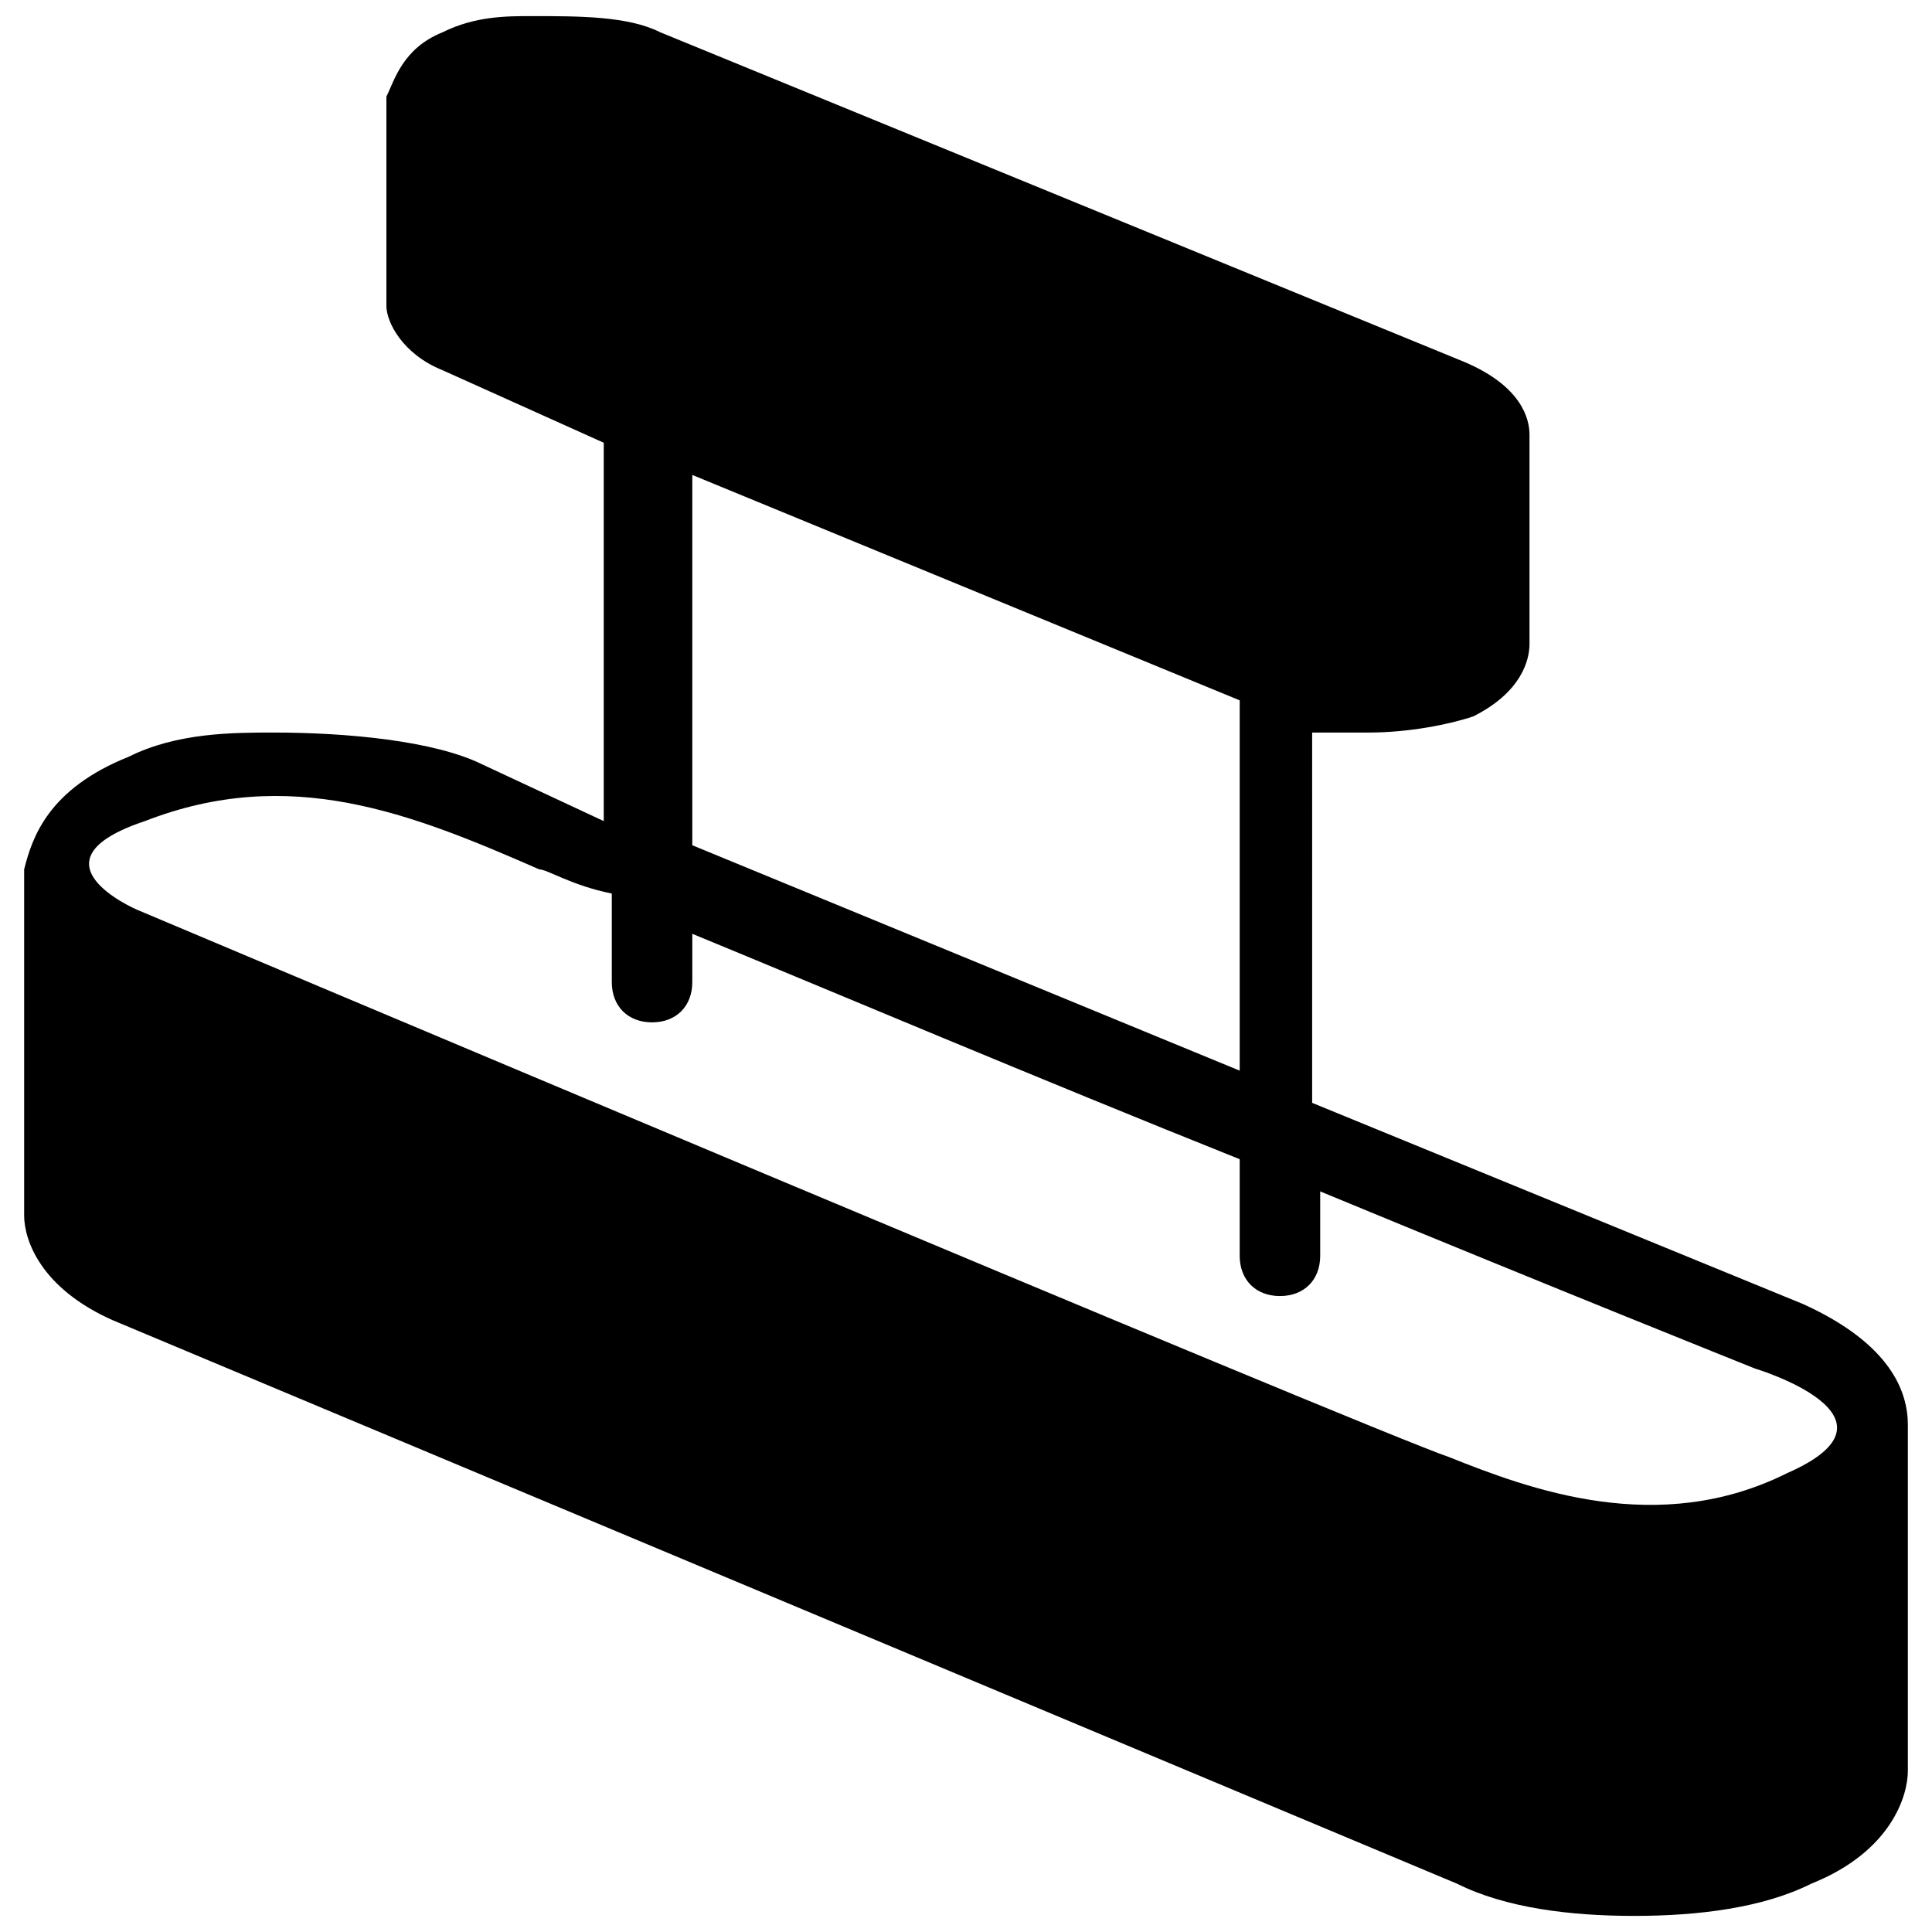 <svg
	xmlns="http://www.w3.org/2000/svg"
	viewBox="0 0 24 24"
	height="24px"
	width="24px">
	<path d="M22.4,16.2l-6.1-2.5V9.1c0.2,0,0.4,0,0.7,0c0.5,0,1-0.1,1.3-0.2C18.9,8.6,19,8.2,19,8V5.4c0-0.2-0.1-0.6-0.8-0.9l-10-4.1 c-0.4-0.2-1-0.2-1.6-0.2c-0.3,0-0.7,0-1.1,0.2C5,0.6,4.9,1,4.8,1.2v2.6C4.8,4,5,4.4,5.5,4.6l2,0.9v4.7L6,9.5 C5.4,9.2,4.3,9.1,3.4,9.1c-0.5,0-1.2,0-1.8,0.3c-1,0.4-1.2,1-1.3,1.4v4.3c0,0.3,0.2,0.9,1.1,1.3l16.7,7c0.6,0.3,1.4,0.4,2.2,0.4 s1.6-0.1,2.2-0.4c1-0.4,1.2-1.1,1.2-1.4v-4.3C23.7,17.3,23.5,16.7,22.4,16.2z M8.6,5.9l6.8,2.8v4.6l-6.8-2.8V5.9z M22.2,18.3 c-1.6,0.8-3.2,0.2-4.2-0.2c-0.9-0.3-16.3-6.8-16.3-6.8s-1.4-0.6,0.1-1.1c1.8-0.7,3.3-0.1,4.9,0.6c0.1,0,0.4,0.2,0.9,0.3v1.1 c0,0.3,0.2,0.5,0.5,0.5s0.5-0.2,0.5-0.5v-0.6c1.7,0.7,4.3,1.8,6.8,2.8v1.2c0,0.3,0.2,0.5,0.5,0.5s0.5-0.2,0.5-0.5v-0.8 c2.9,1.2,5.4,2.2,5.4,2.2S23.8,17.6,22.2,18.3z"/>
</svg>
